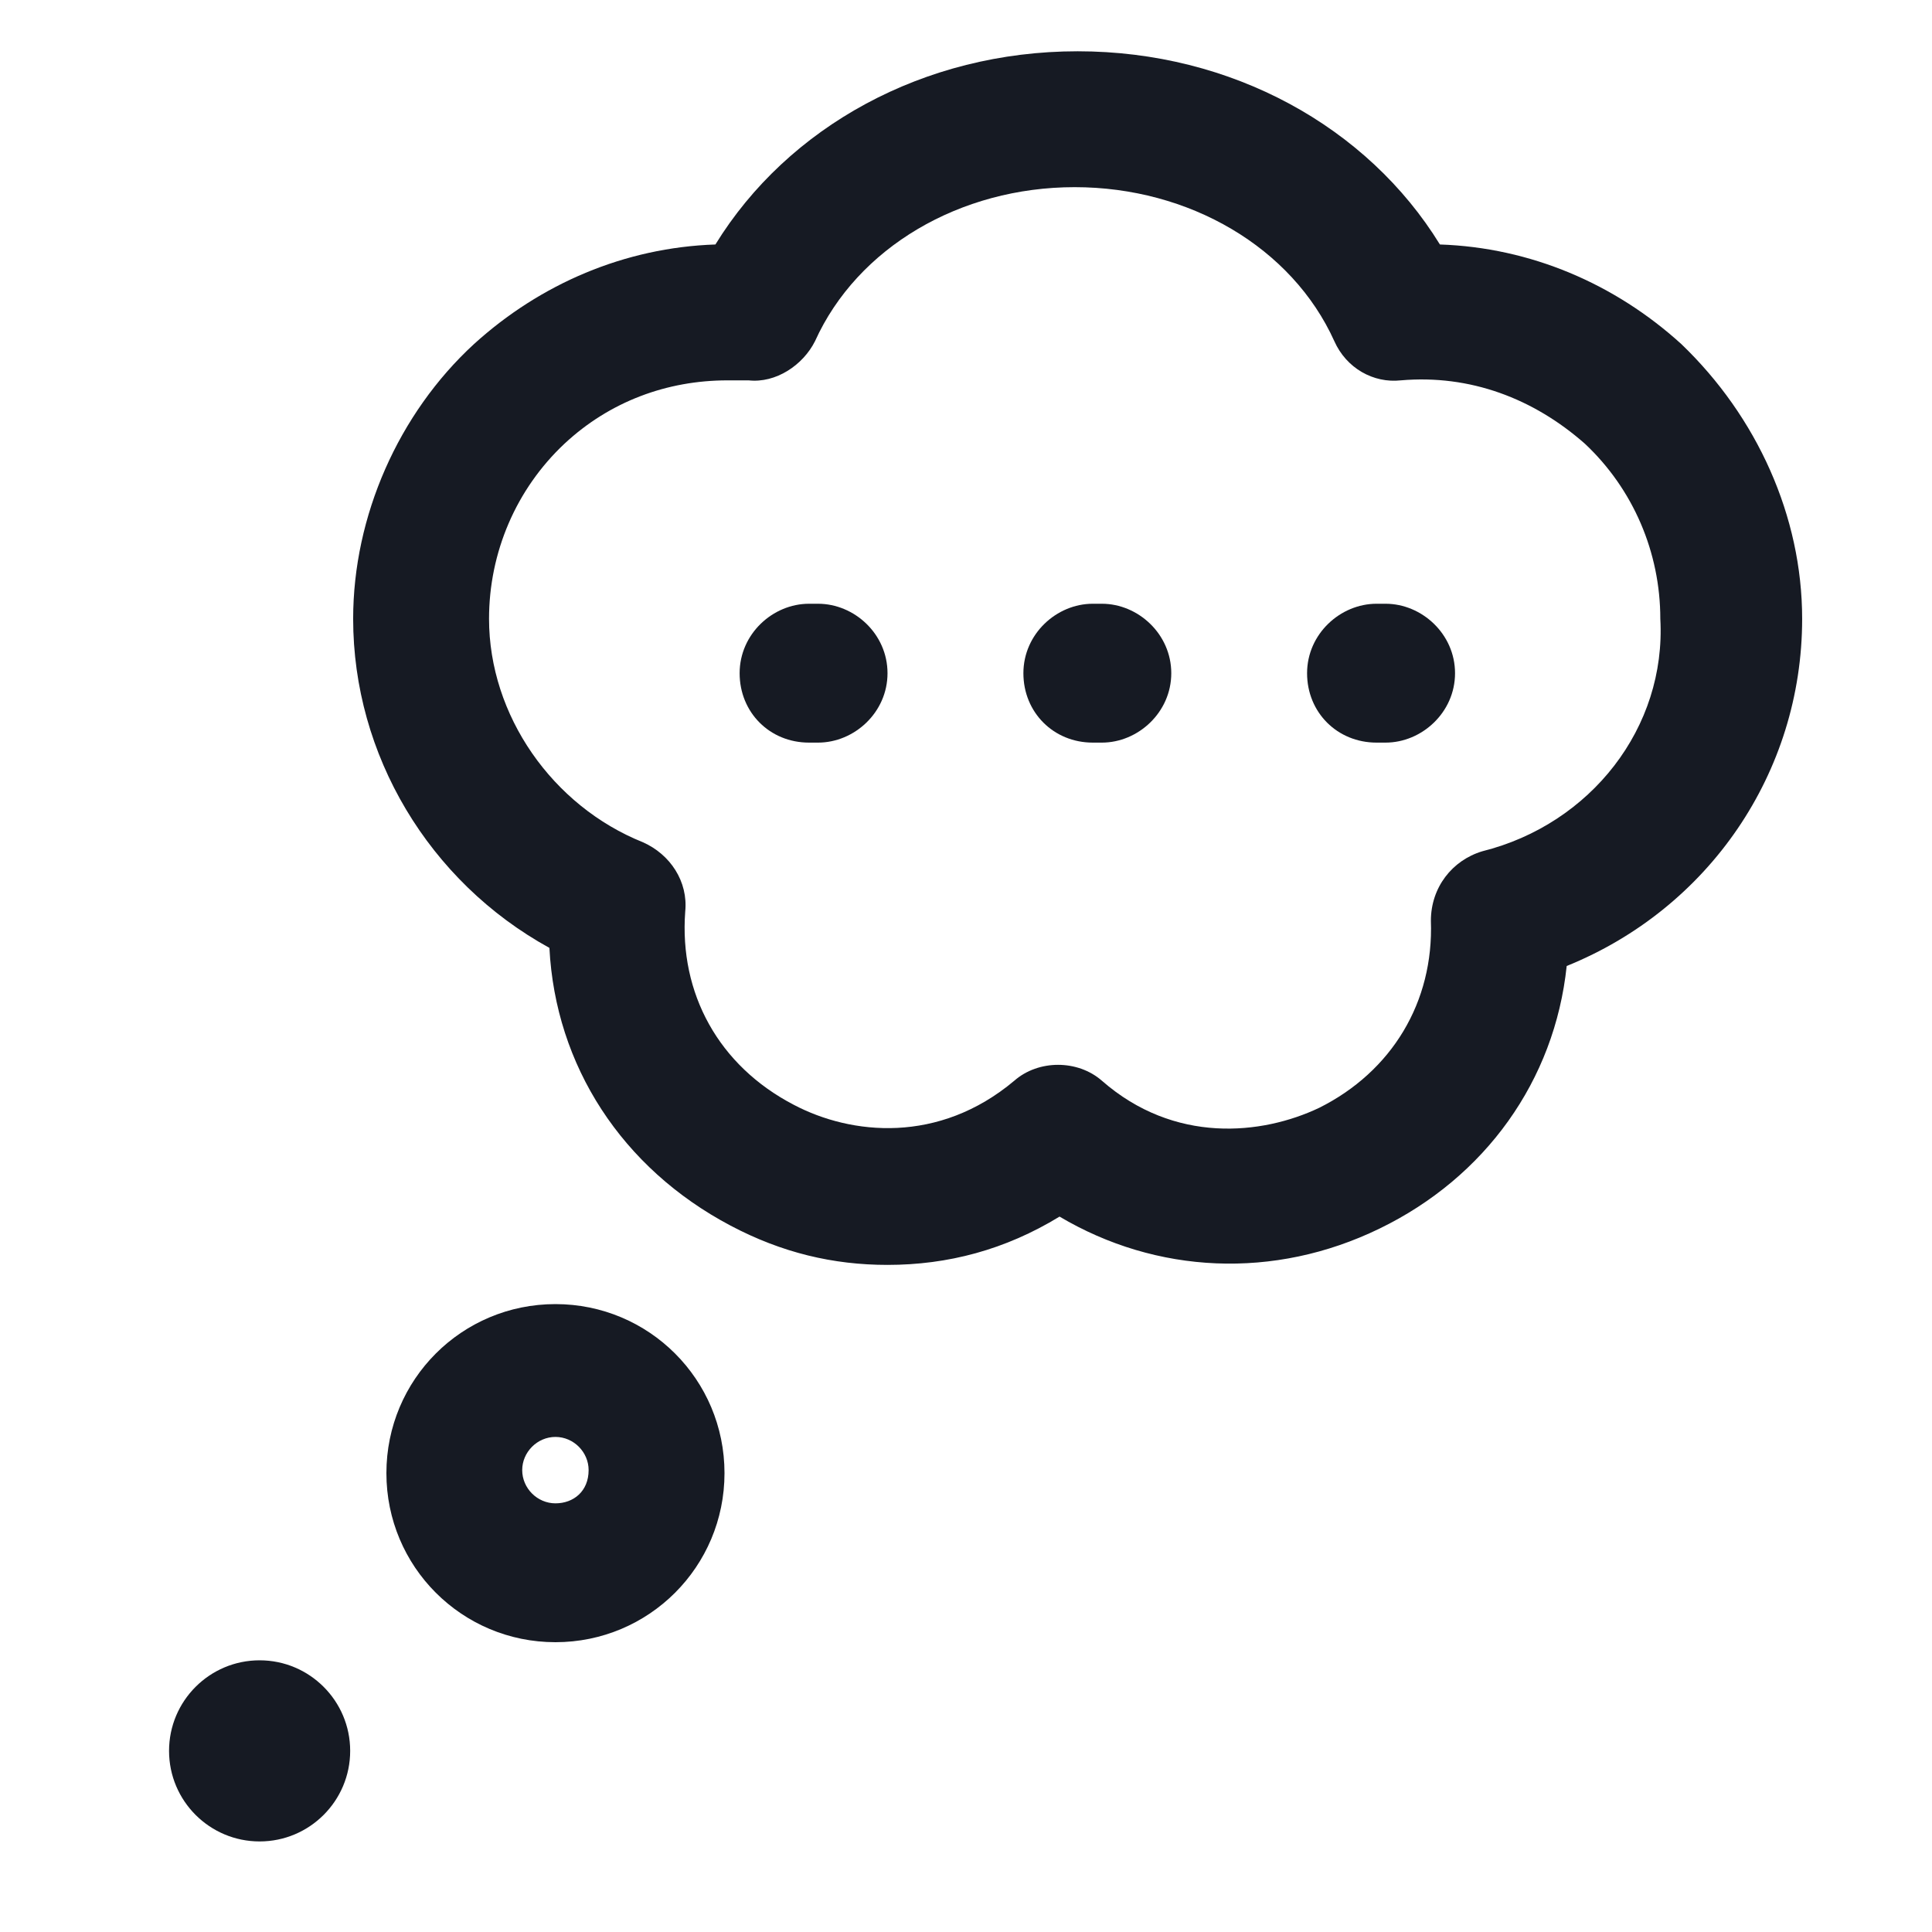 <svg width="24" height="24" viewBox="0 0 24 24" fill="none" xmlns="http://www.w3.org/2000/svg">
<path d="M20.887 4.275C20.062 3.525 19.012 3.075 17.887 3.037C16.988 1.575 15.3 0.637 13.387 0.637C11.475 0.637 9.787 1.575 8.887 3.037C7.762 3.075 6.712 3.525 5.887 4.275C4.95 5.137 4.387 6.412 4.387 7.687C4.387 9.375 5.325 10.95 6.825 11.775C6.9 13.238 7.725 14.512 9.075 15.225C9.712 15.562 10.35 15.713 11.025 15.713C11.775 15.713 12.488 15.525 13.162 15.113C14.363 15.825 15.825 15.9 17.137 15.262C18.45 14.625 19.312 13.425 19.462 12C21.225 11.287 22.387 9.6 22.387 7.687C22.387 6.412 21.825 5.175 20.887 4.275ZM18.413 10.575C18.038 10.688 17.775 11.025 17.775 11.438C17.812 12.45 17.288 13.312 16.387 13.762C15.675 14.1 14.588 14.213 13.688 13.425C13.387 13.162 12.9 13.162 12.6 13.425C11.662 14.213 10.575 14.1 9.862 13.725C8.925 13.238 8.437 12.338 8.512 11.325C8.55 10.95 8.325 10.613 7.987 10.463C6.862 10.012 6.075 8.887 6.075 7.687C6.075 6.862 6.412 6.075 7.012 5.512C7.575 4.987 8.287 4.725 9.037 4.725C9.112 4.725 9.187 4.725 9.3 4.725C9.637 4.762 9.975 4.537 10.125 4.237C10.65 3.075 11.925 2.325 13.35 2.325C14.775 2.325 16.05 3.075 16.575 4.237C16.725 4.575 17.062 4.762 17.4 4.725C18.262 4.65 19.05 4.95 19.688 5.512C20.288 6.075 20.625 6.862 20.625 7.687C20.7 9.037 19.762 10.238 18.413 10.575Z" fill="#161A23"/>
<path d="M6.9 16.2C5.737 16.2 4.8 17.137 4.8 18.3C4.8 19.462 5.737 20.4 6.9 20.4C8.062 20.4 9 19.462 9 18.3C9 17.137 8.062 16.2 6.9 16.2ZM6.9 18.675C6.675 18.675 6.487 18.488 6.487 18.262C6.487 18.038 6.675 17.85 6.9 17.85C7.125 17.85 7.312 18.038 7.312 18.262C7.312 18.525 7.125 18.675 6.9 18.675Z" fill="#161A23"/>
<path d="M10.162 7.5H10.05C9.6 7.5 9.188 7.875 9.188 8.363C9.188 8.85 9.562 9.225 10.05 9.225H10.162C10.613 9.225 11.025 8.85 11.025 8.363C11.025 7.875 10.613 7.5 10.162 7.5Z" fill="#161A23"/>
<path d="M13.688 7.5H13.575C13.125 7.5 12.713 7.875 12.713 8.363C12.713 8.85 13.088 9.225 13.575 9.225H13.688C14.137 9.225 14.55 8.85 14.55 8.363C14.55 7.875 14.137 7.5 13.688 7.5Z" fill="#161A23"/>
<path d="M3.225 22.875C3.846 22.875 4.35 22.371 4.35 21.75C4.35 21.129 3.846 20.625 3.225 20.625C2.604 20.625 2.1 21.129 2.1 21.75C2.1 22.371 2.604 22.875 3.225 22.875Z" fill="#161A23"/>
<path d="M17.212 7.5H17.1C16.65 7.5 16.237 7.875 16.237 8.363C16.237 8.85 16.612 9.225 17.1 9.225H17.212C17.662 9.225 18.075 8.85 18.075 8.363C18.075 7.875 17.662 7.5 17.212 7.5Z" fill="#161A23"/>
</svg>
